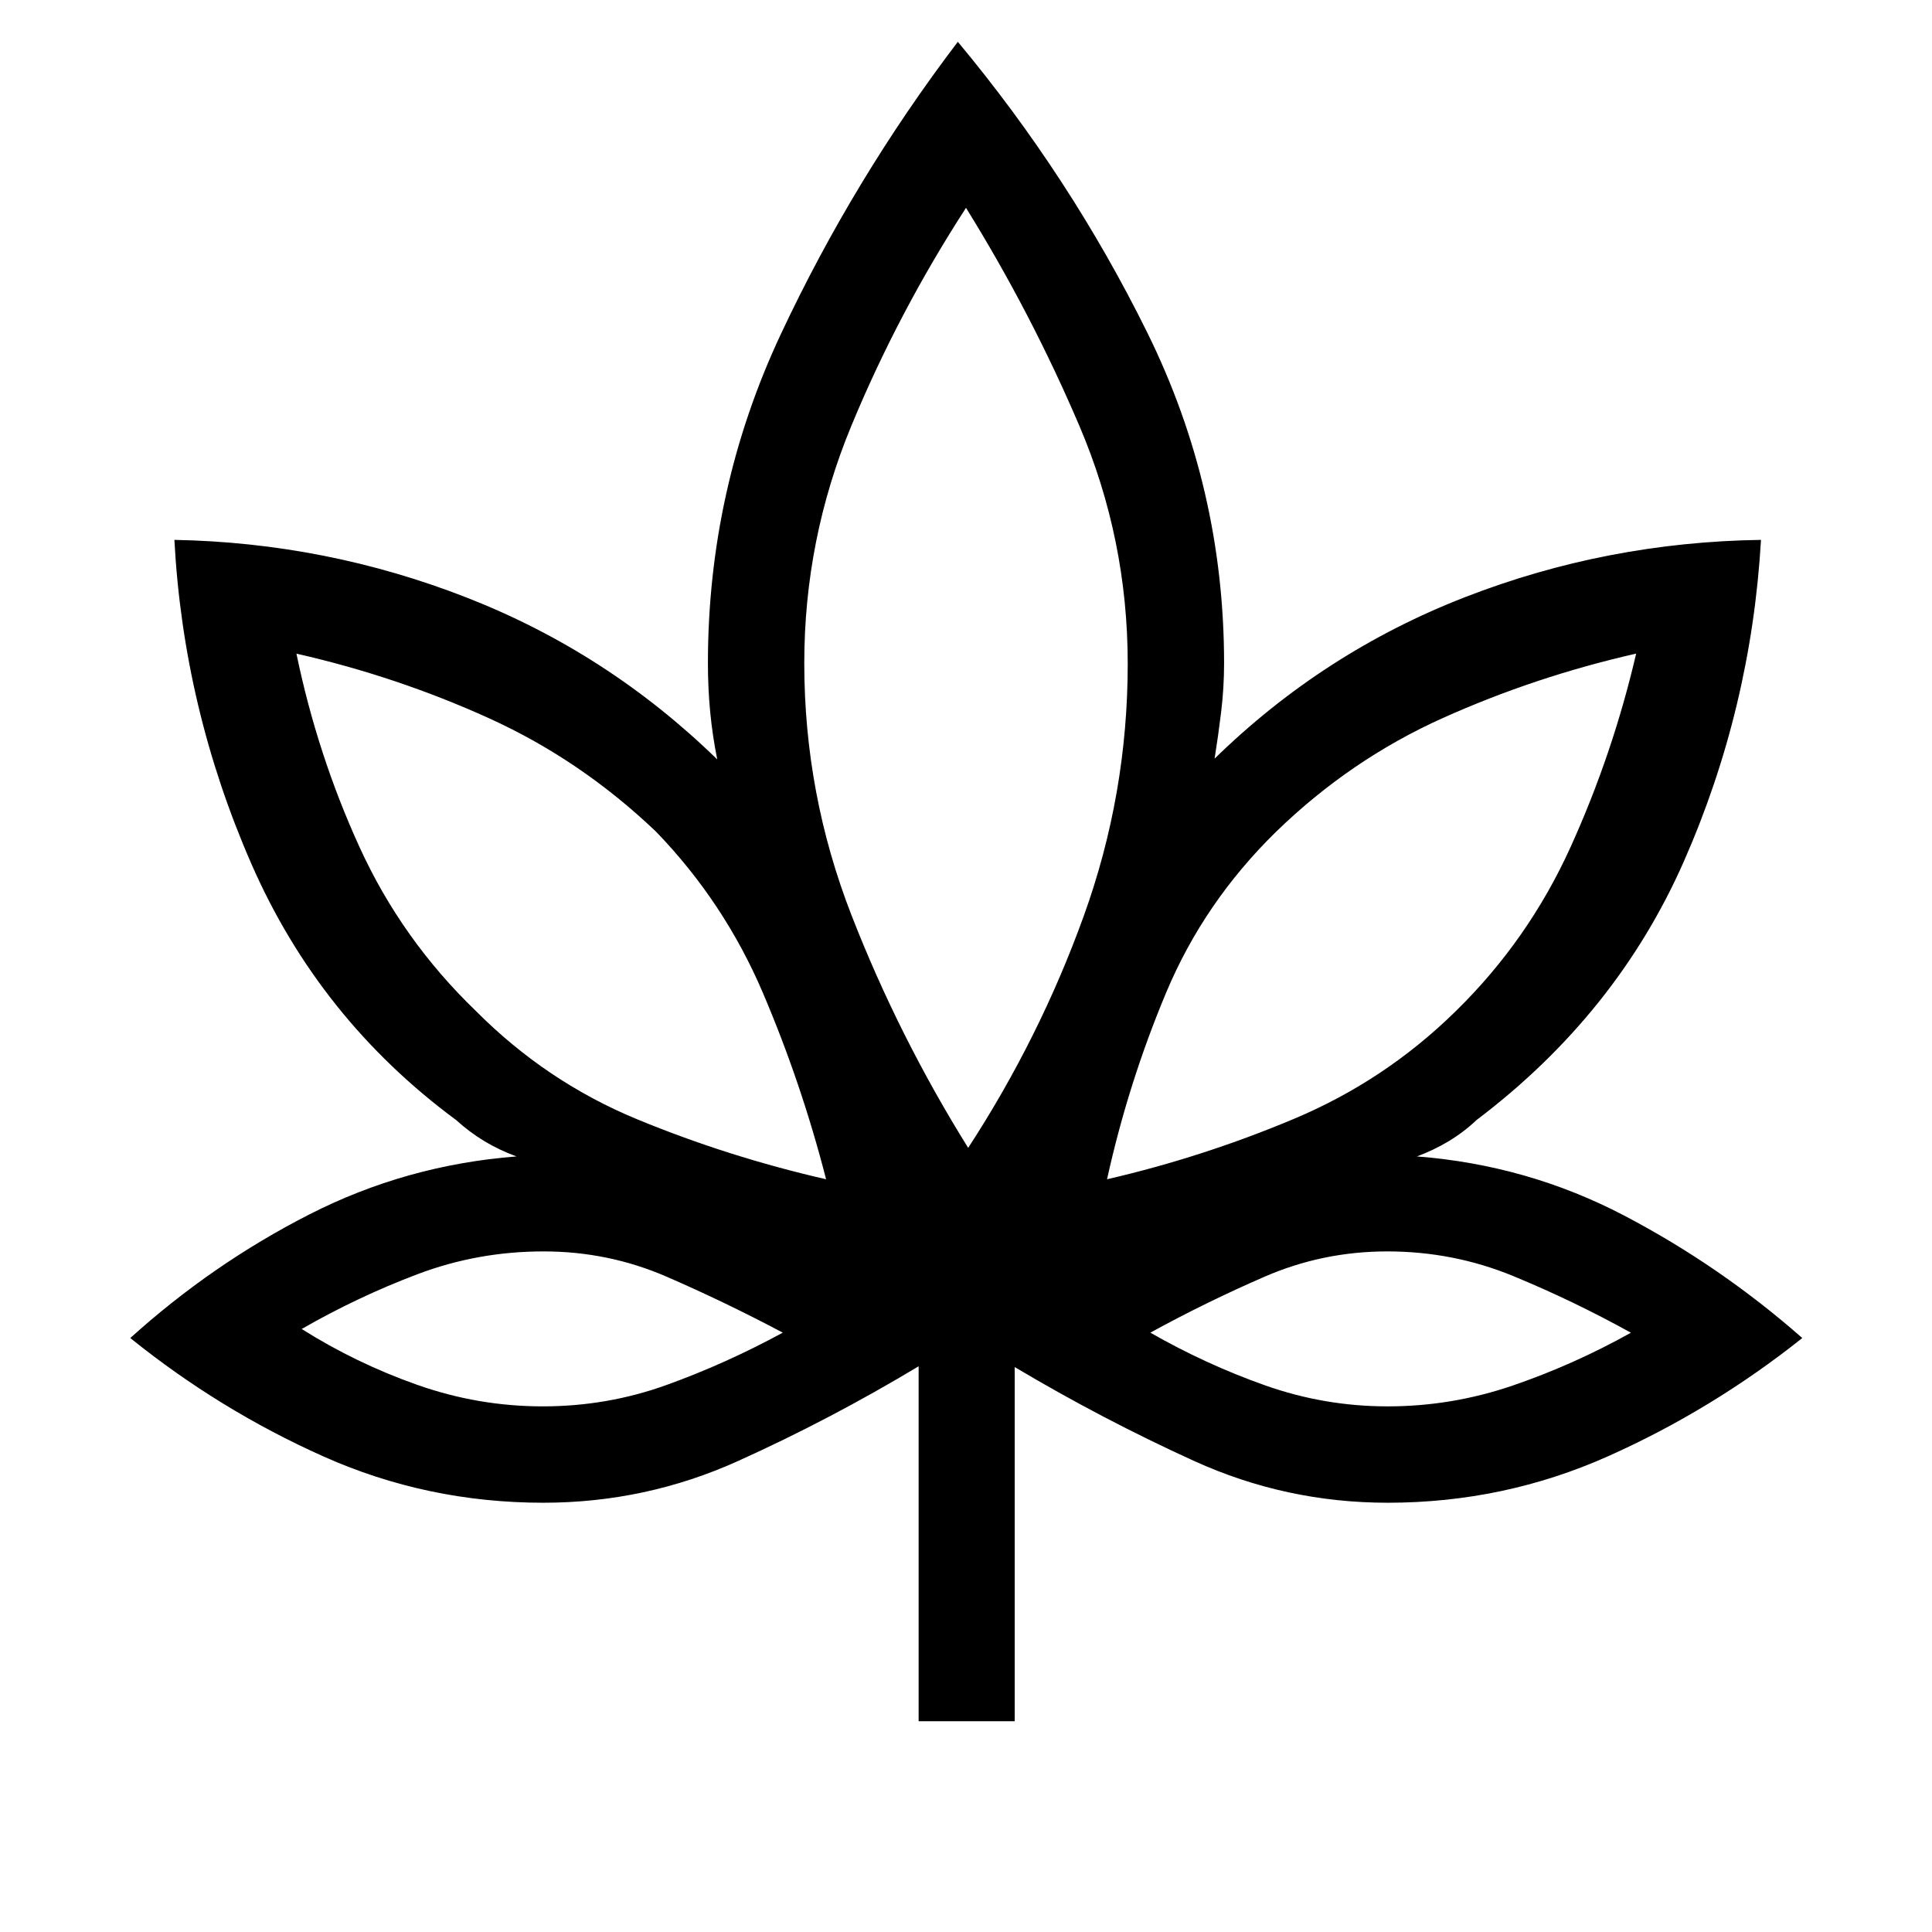 <svg xmlns="http://www.w3.org/2000/svg" height="40" viewBox="0 -960 960 960" width="40"><path d="M456.46-104.74V-281.1q-43.91 26.39-89.8 47.1-45.89 20.7-96.69 20.7-57.77 0-109.32-23.03-51.55-23.04-95.91-58.81 40.62-36.72 88.81-61.34 48.18-24.62 103.09-28.9-8.46-3.08-15.83-7.51-7.37-4.42-14.17-10.57-68.11-50.32-101.82-127.5-33.7-77.18-38.17-160.78 75.63 1.41 145.5 28.77 69.88 27.36 124.24 80.32-2.34-11.61-3.49-23.46-1.14-11.86-1.14-24.29 0-86.33 36.23-163.56t87.95-145.27q55.87 67.03 94.09 144.4 38.21 77.37 38.21 164.43 0 12.05-1.45 24.1-1.46 12.04-3.26 23.26 54.23-52.96 124.52-80.27 70.3-27.32 146.98-28.43-4.88 83.79-38.31 159.72-33.44 75.93-103.04 128.56-6.28 5.96-13.78 10.48-7.5 4.52-15.84 7.6 54.98 4.28 102.81 29.3 47.83 25.02 88.68 60.94-44.7 35.6-96.46 58.72-51.76 23.12-109.55 23.12-50.61 0-96.23-20.77-45.61-20.76-89.11-46.65v175.98h-47.74Zm-45.98-269.29q-12.23-47.67-31.4-92.61-19.17-44.94-53.02-80.03-37.44-35.74-83.15-56.47-45.71-20.73-95.62-32.07 10.43 50.34 31.39 96.21 20.96 45.87 57.75 81.32 35.11 35.29 80.37 53.93 45.25 18.65 93.68 29.72Zm-140.8 112.85q32.03 0 61.49-10.62t57.79-26.01q-28.71-15.22-57.68-27.79-28.97-12.58-61.2-12.58-32.57 0-62.4 11.24-29.82 11.25-57.77 27.31 26.91 16.97 57.29 27.71 30.38 10.74 62.48 10.74Zm211.4-128.45q35.56-54.62 57.42-115.18 21.86-60.57 21.86-125.38 0-61.86-23.96-118.05T480-856.73q-33.65 51.96-57 108.39-23.36 56.43-23.36 117.87 0 64.98 23.46 125.22 23.46 60.23 57.98 115.62Zm69 15.6q47.89-11.07 93.12-30.12 45.23-19.04 80.28-53.53 36.01-35.27 56.98-81.53 20.96-46.27 32.54-96.02-50.04 11.36-96.01 31.99-45.97 20.64-82.94 56.56-35.79 35.04-54.59 79.89-18.81 44.85-29.38 92.76Zm139.45 112.85q31.9 0 62.19-10.37t58.67-26.23q-28.63-15.85-58.4-28.12-29.77-12.28-62.69-12.28-32.01 0-60.97 12.58-28.96 12.57-56.74 27.79 27.75 15.85 57.16 26.24 29.41 10.39 60.78 10.39ZM410.48-374.03Zm-21.52 76.22Zm92.12-91.82Zm69 15.6Zm21.51 76.22Z"/></svg>